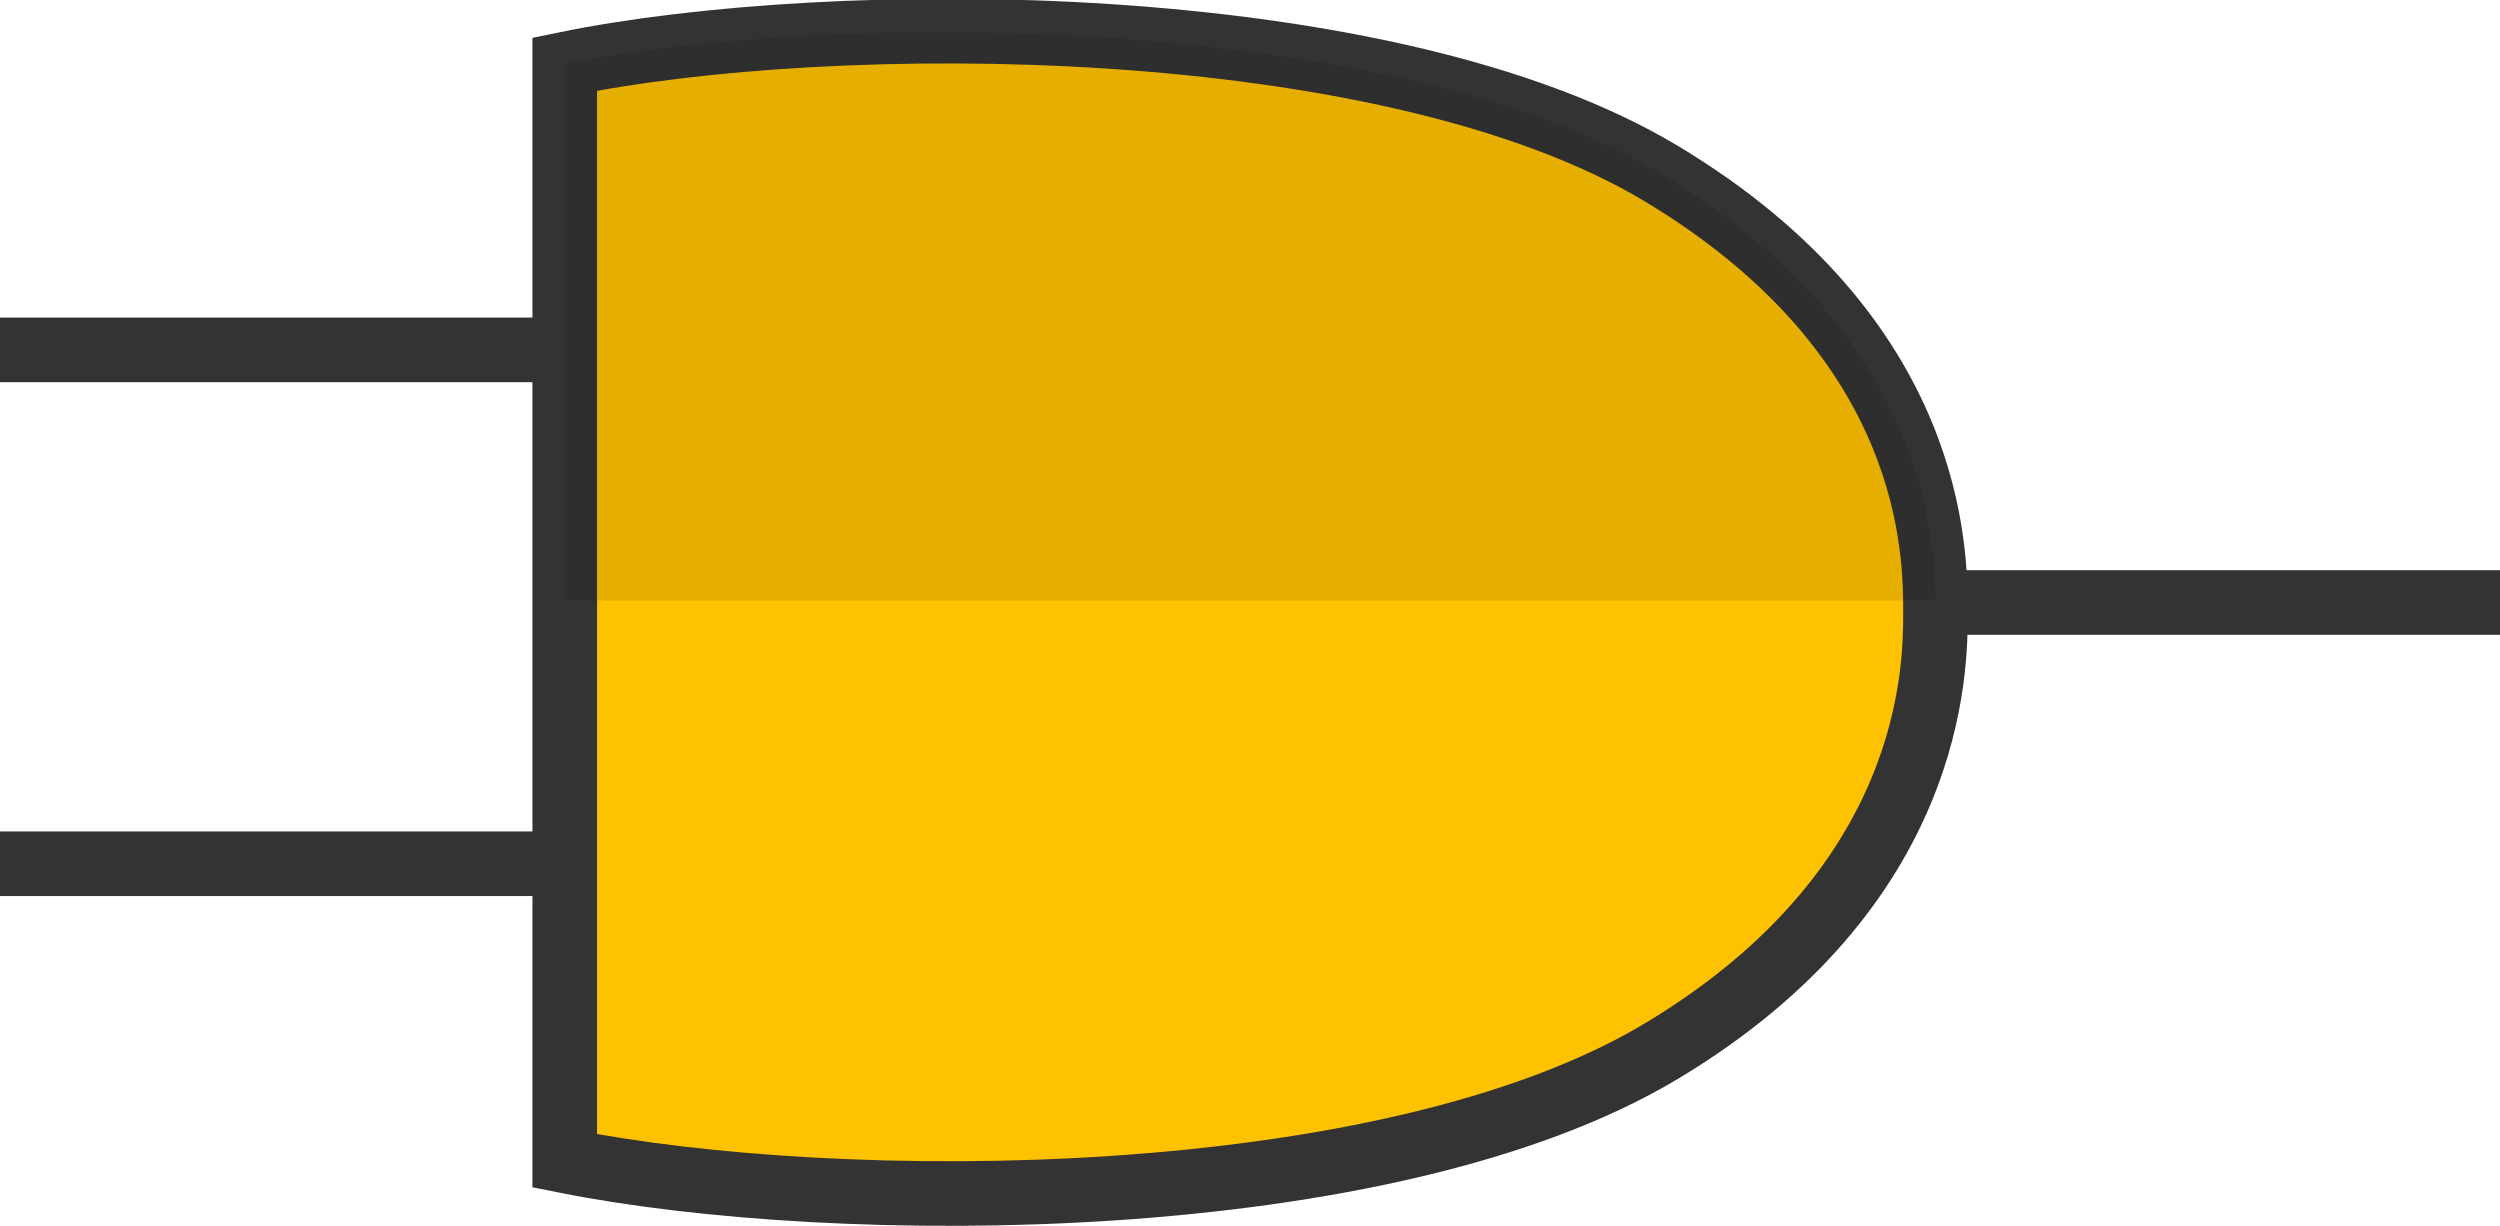 <?xml version="1.0" encoding="UTF-8"?>
<svg xmlns="http://www.w3.org/2000/svg" viewBox="0 0 116.47 57.12">
  <defs>
    <style>
      .cls-1 {
        fill: none;
      }

      .cls-1, .cls-2 {
        stroke: #333;
        stroke-width: 3.01px;
      }

      .cls-3 {
        isolation: isolate;
      }

      .cls-2 {
        fill: #ffc200;
        stroke-miterlimit: 10;
      }

      .cls-4 {
        mix-blend-mode: multiply;
        opacity: .1;
        stroke-width: 0px;
      }
    </style>
  </defs>
  <g class="cls-3">
    <g id="Layer_2" data-name="Layer 2">
      <g id="Layout">
        <g>
          <path id="path6174" class="cls-1" d="m0,16.3h26"/>
          <path id="path6174-2" data-name="path6174" class="cls-1" d="m0,40.24h26"/>
          <path id="path6174-3" data-name="path6174" class="cls-1" d="m90.47,28.07h26"/>
          <path class="cls-2" d="m26.31,2.99v51.09c12.77,2.55,38.32,2.55,51.09-5.11,12.77-7.66,12.77-17.88,12.77-20.44,0-2.77,0-12.77-12.77-20.44S38.81.42,26.31,2.99Z"/>
          <path class="cls-4" d="m90.17,27.98c-.04-3.37-.74-12.66-12.77-19.88C64.97.64,38.81.42,26.31,2.99v24.99h63.86Z"/>
        </g>
      </g>
    </g>
  </g>
</svg>